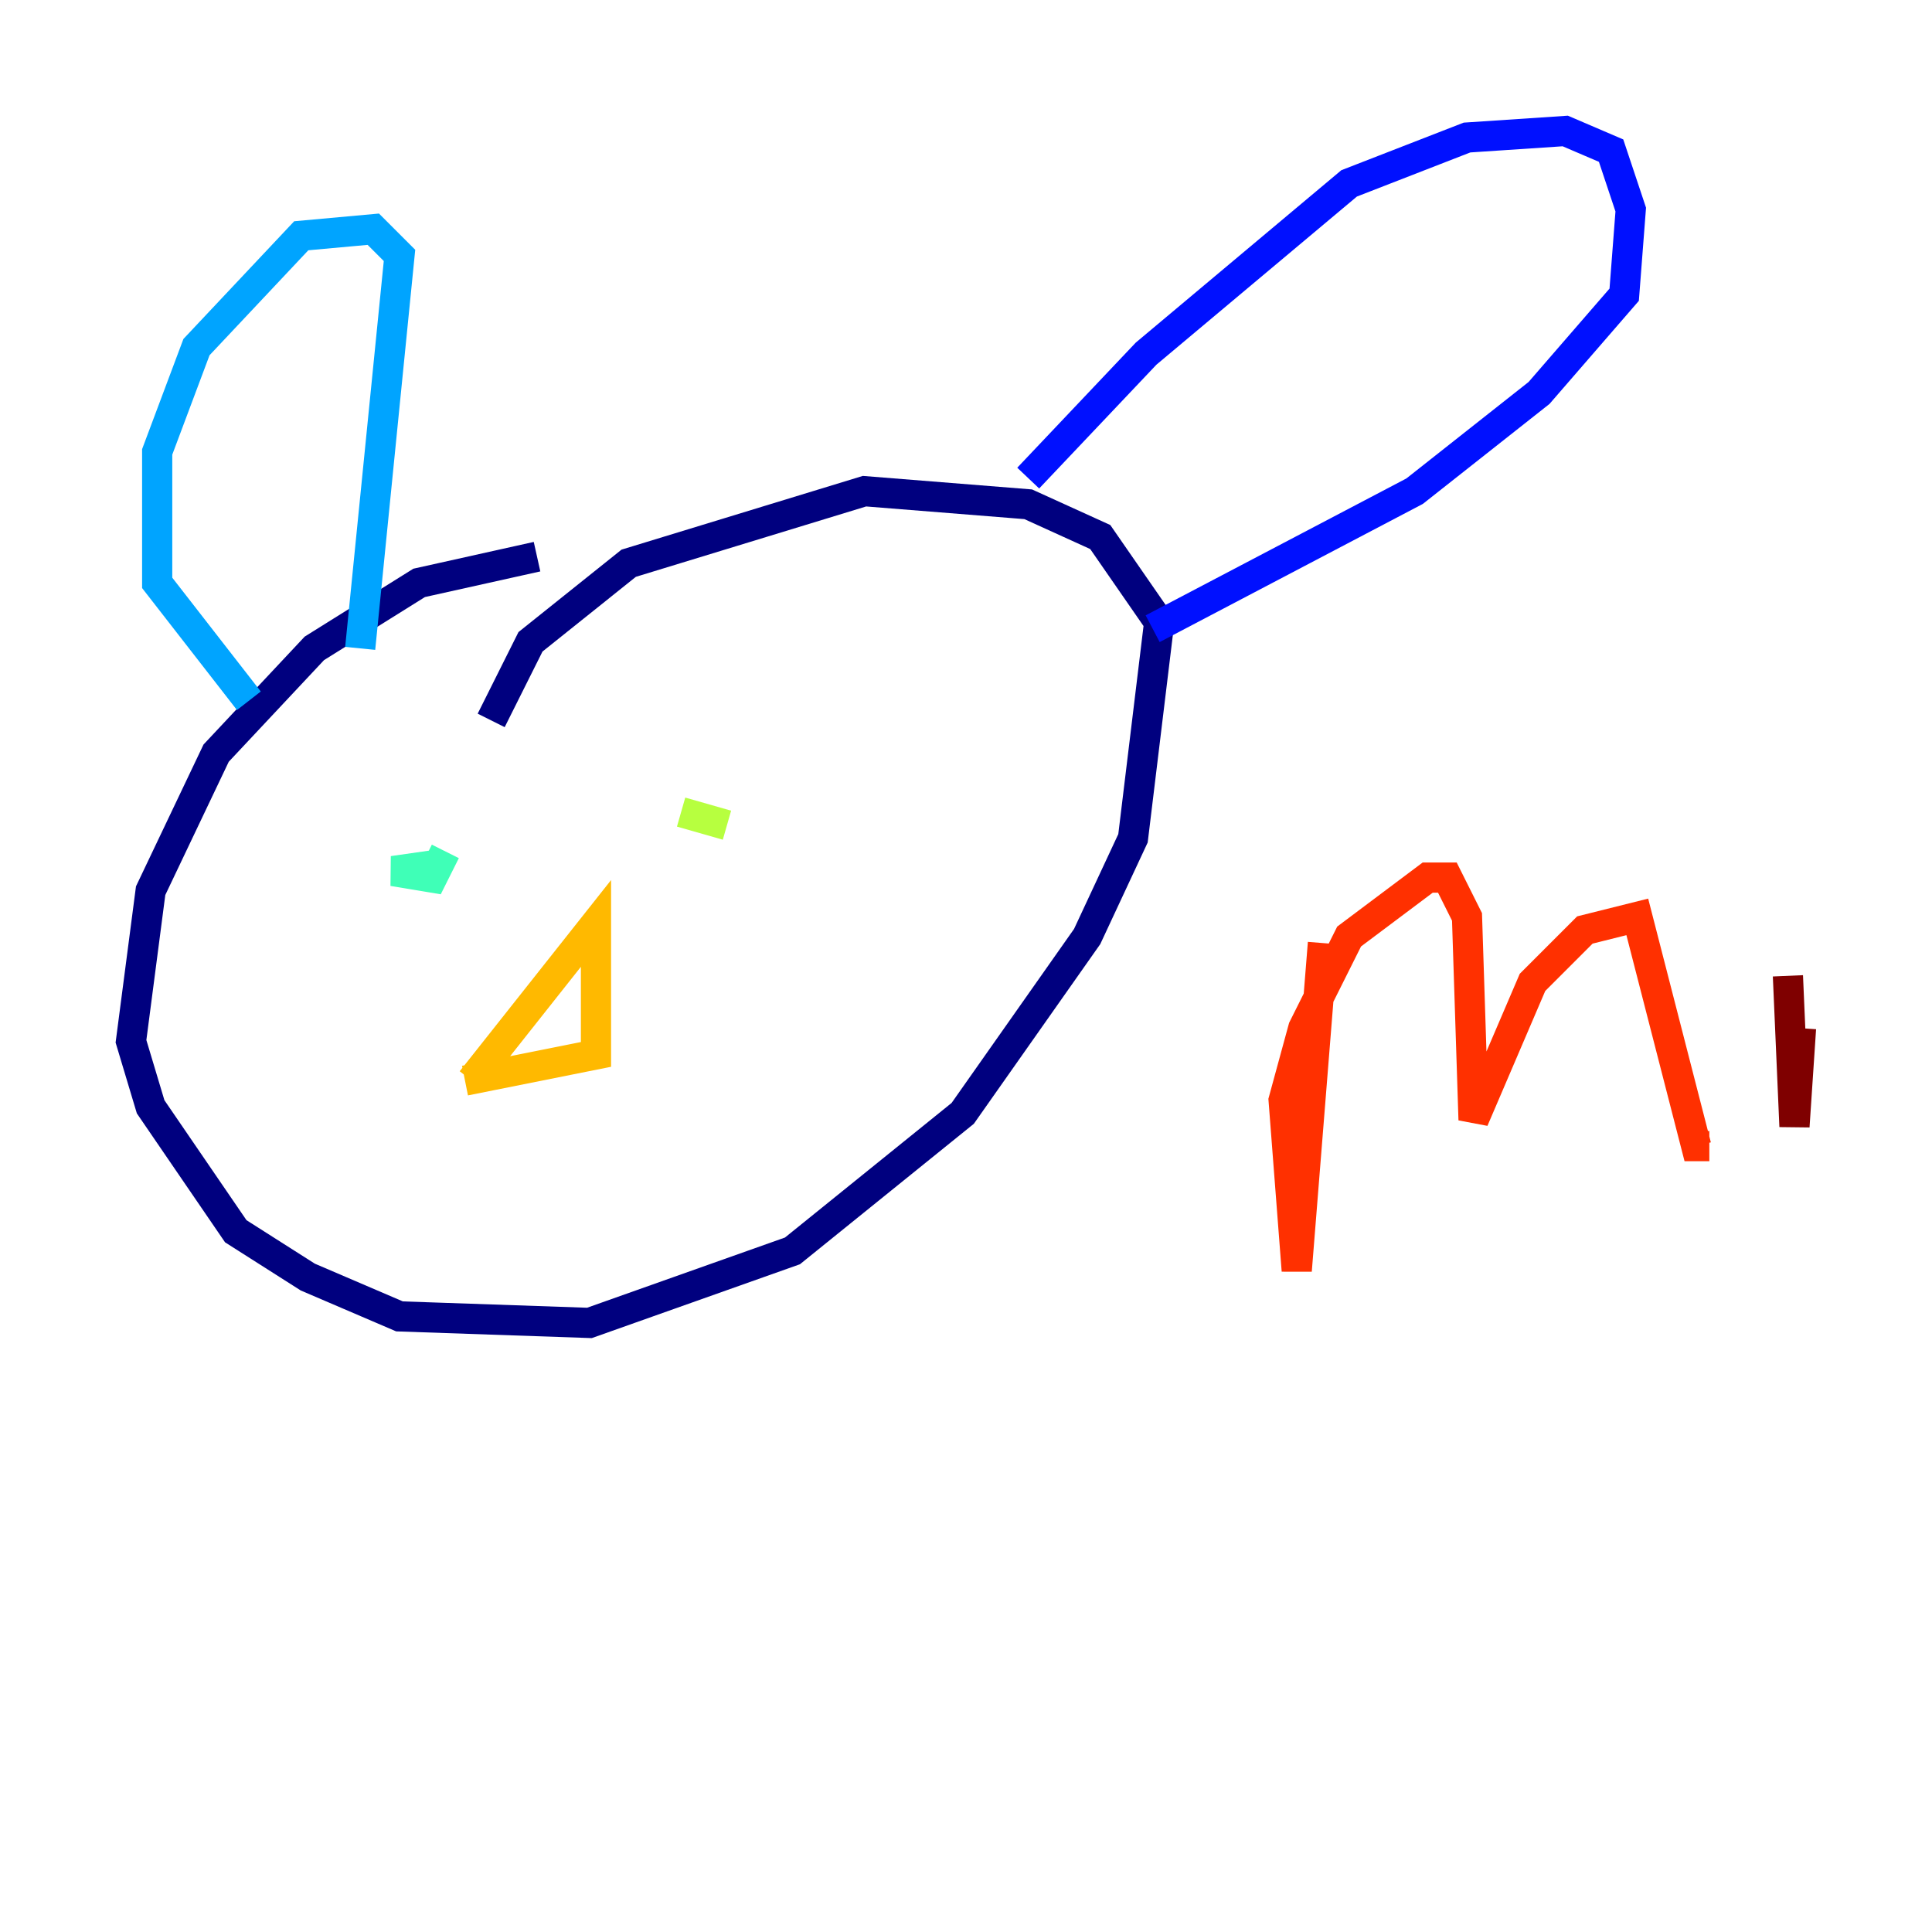<?xml version="1.0" encoding="utf-8" ?>
<svg baseProfile="tiny" height="128" version="1.2" viewBox="0,0,128,128" width="128" xmlns="http://www.w3.org/2000/svg" xmlns:ev="http://www.w3.org/2001/xml-events" xmlns:xlink="http://www.w3.org/1999/xlink"><defs /><polyline fill="none" points="35.58,36.881 27.77,38.617 20.827,42.956 14.319,49.898 9.98,59.01 8.678,68.99 9.98,73.329 15.62,81.573 20.393,84.61 26.468,87.214 39.051,87.647 52.502,82.875 63.783,73.763 72.027,62.047 75.064,55.539 76.8,41.22 72.895,35.58 68.122,33.41 57.275,32.542 41.654,37.315 35.146,42.522 32.542,47.729" stroke="#00007f" stroke-width="2" /><polyline fill="none" points="68.122,31.675 75.932,23.43 89.383,12.149 97.193,9.112 103.702,8.678 106.739,9.98 108.041,13.885 107.607,19.525 101.966,26.034 93.722,32.542 76.366,41.654" stroke="#0010ff" stroke-width="2" /><polyline fill="none" points="23.864,42.956 26.468,16.922 24.732,15.186 19.959,15.62 13.017,22.997 10.414,29.939 10.414,38.617 16.488,46.427" stroke="#00a4ff" stroke-width="2" /><polyline fill="none" points="29.071,57.275 26.034,57.709 28.637,58.142 29.505,56.407" stroke="#3fffb7" stroke-width="2" /><polyline fill="none" points="45.125,53.803 48.163,54.671" stroke="#b7ff3f" stroke-width="2" /><polyline fill="none" points="31.241,71.593 39.485,61.18 39.485,69.858 30.807,71.593" stroke="#ffb900" stroke-width="2" /><polyline fill="none" points="87.647,62.481 85.912,84.176 85.044,72.895 86.346,68.122 89.383,62.047 94.59,58.142 95.891,58.142 97.193,60.746 97.627,74.197 101.532,65.085 105.003,61.614 108.475,60.746 112.38,75.932 113.248,75.932" stroke="#ff3000" stroke-width="2" /><polyline fill="none" points="118.454,64.651 118.888,74.63 119.322,68.122" stroke="#7f0000" stroke-width="2" /></svg>